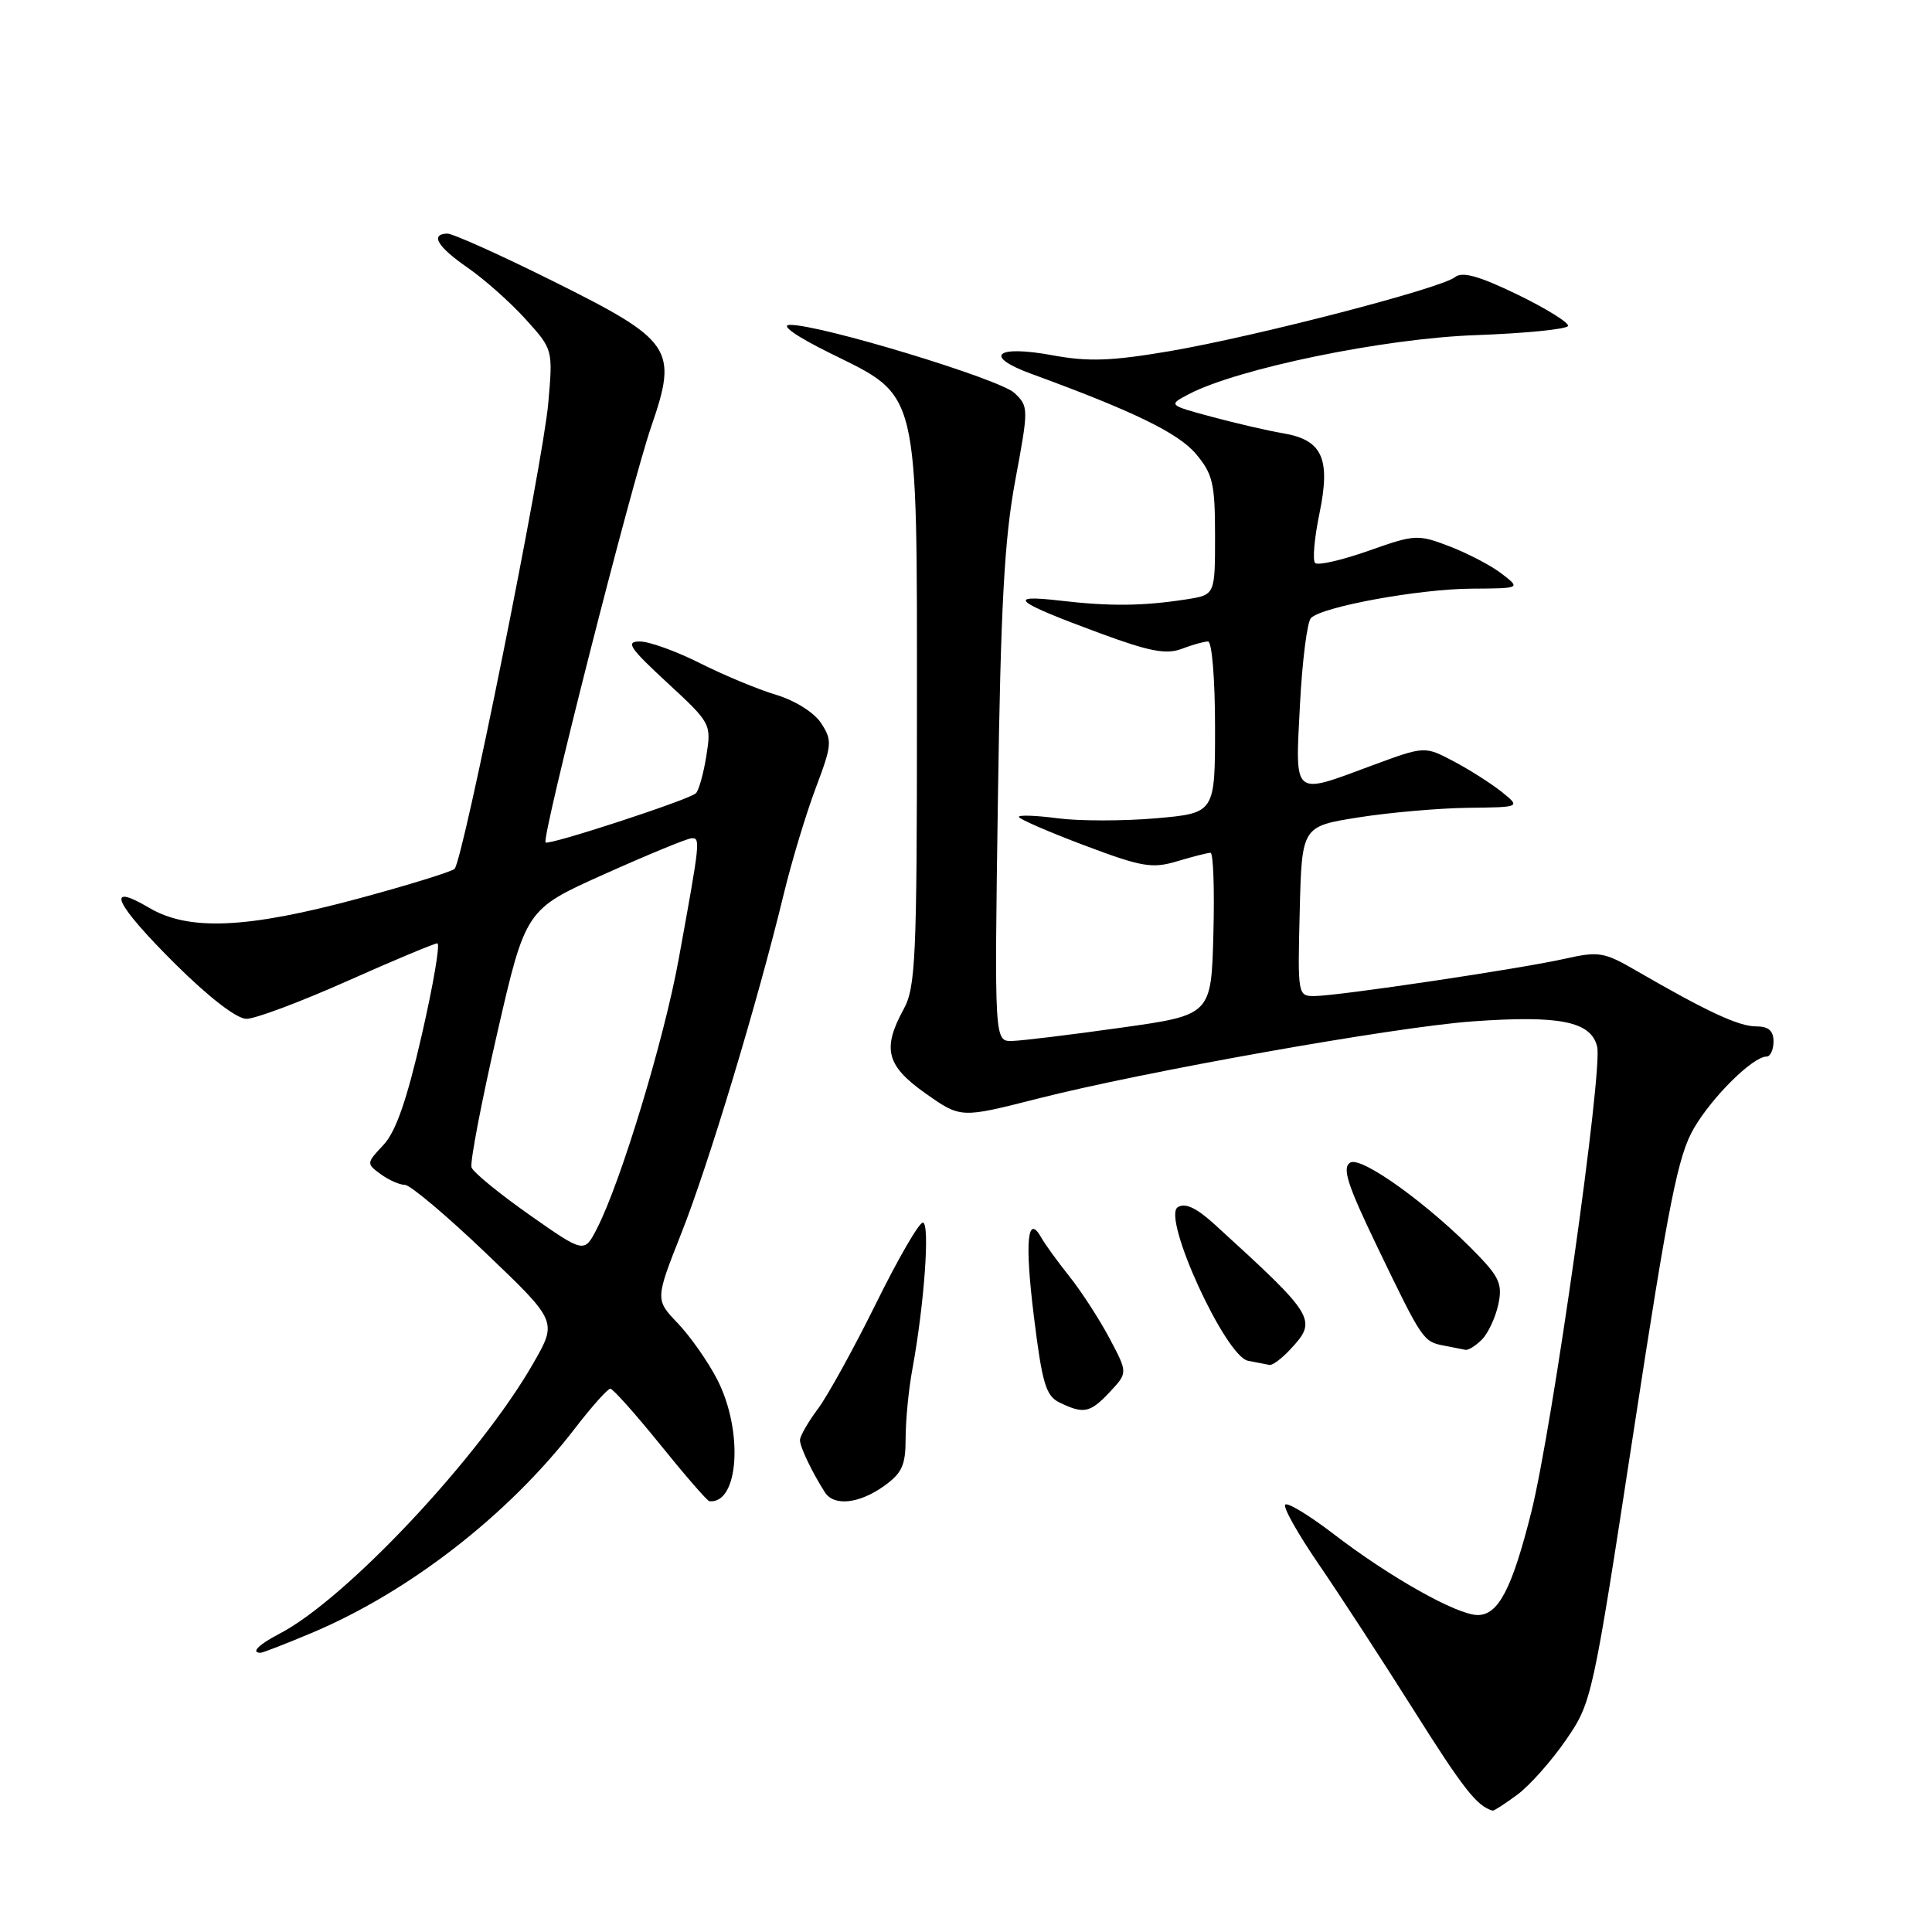 <?xml version="1.0" encoding="UTF-8" standalone="no"?>
<!DOCTYPE svg PUBLIC "-//W3C//DTD SVG 1.1//EN" "http://www.w3.org/Graphics/SVG/1.1/DTD/svg11.dtd" >
<svg xmlns="http://www.w3.org/2000/svg" xmlns:xlink="http://www.w3.org/1999/xlink" version="1.1" viewBox="0 0 256 256">
 <g >
 <path fill="currentColor"
d=" M 201.06 237.80 C 202.69 236.59 205.59 233.33 207.50 230.55 C 210.93 225.56 211.03 225.11 216.47 189.61 C 221.13 159.19 222.35 153.07 224.47 149.47 C 226.93 145.27 232.28 140.00 234.08 140.00 C 234.58 140.00 235.00 139.10 235.00 138.00 C 235.00 136.57 234.33 136.00 232.67 136.00 C 230.38 136.00 226.12 134.01 216.85 128.64 C 212.55 126.14 211.85 126.03 207.35 127.04 C 201.51 128.36 177.43 131.95 174.22 131.98 C 171.96 132.00 171.94 131.89 172.22 120.75 C 172.50 109.50 172.50 109.50 180.00 108.31 C 184.12 107.66 190.65 107.09 194.50 107.04 C 201.50 106.96 201.50 106.96 199.00 104.94 C 197.62 103.84 194.76 102.01 192.64 100.89 C 188.78 98.85 188.78 98.85 181.83 101.42 C 171.19 105.37 171.62 105.74 172.25 93.40 C 172.55 87.57 173.21 82.39 173.71 81.89 C 175.22 80.38 188.04 78.04 195.00 78.00 C 201.50 77.96 201.50 77.96 199.00 76.03 C 197.62 74.96 194.52 73.34 192.11 72.41 C 187.87 70.78 187.51 70.80 181.32 72.99 C 177.80 74.23 174.62 74.96 174.26 74.60 C 173.90 74.24 174.16 71.27 174.84 68.01 C 176.34 60.74 175.22 58.29 170.01 57.41 C 168.08 57.09 163.86 56.11 160.64 55.25 C 154.78 53.67 154.78 53.67 157.52 52.23 C 164.02 48.83 183.36 44.84 195.50 44.41 C 202.10 44.17 207.62 43.62 207.77 43.19 C 207.91 42.76 204.90 40.89 201.07 39.03 C 195.96 36.56 193.76 35.95 192.80 36.72 C 190.97 38.21 166.39 44.58 154.93 46.54 C 147.28 47.84 144.20 47.95 139.49 47.08 C 131.92 45.68 130.21 47.18 136.67 49.54 C 150.23 54.50 156.14 57.38 158.48 60.16 C 160.70 62.80 161.00 64.08 161.00 70.99 C 161.00 78.82 161.00 78.82 157.25 79.41 C 151.50 80.31 147.07 80.36 140.50 79.59 C 133.19 78.74 134.39 79.72 145.87 83.95 C 152.30 86.32 154.54 86.75 156.57 85.98 C 157.98 85.44 159.55 85.00 160.07 85.00 C 160.59 85.00 161.00 89.98 161.00 96.37 C 161.00 107.74 161.00 107.74 153.16 108.43 C 148.84 108.80 142.99 108.80 140.16 108.43 C 137.32 108.05 135.00 107.97 135.00 108.24 C 135.00 108.51 138.88 110.20 143.62 111.99 C 151.31 114.89 152.65 115.12 155.99 114.12 C 158.05 113.50 160.03 113.00 160.40 113.00 C 160.77 113.00 160.94 117.84 160.78 123.75 C 160.50 134.50 160.50 134.50 148.50 136.18 C 141.90 137.11 135.43 137.90 134.13 137.93 C 131.76 138.00 131.76 138.00 132.23 105.75 C 132.60 80.32 133.08 71.43 134.52 63.70 C 136.31 54.09 136.31 53.86 134.42 52.07 C 132.46 50.22 108.55 42.96 104.65 43.05 C 103.36 43.07 105.49 44.57 110.00 46.80 C 121.89 52.67 121.50 51.04 121.50 94.50 C 121.50 126.90 121.32 130.82 119.75 133.70 C 116.86 138.98 117.45 141.22 122.65 144.89 C 127.30 148.17 127.30 148.17 137.40 145.60 C 151.54 141.99 184.82 136.08 195.10 135.34 C 206.68 134.51 210.80 135.34 211.63 138.67 C 212.41 141.77 205.69 189.25 202.90 200.38 C 200.35 210.53 198.54 214.00 195.81 214.00 C 193.07 214.00 184.16 208.99 176.69 203.25 C 173.49 200.80 170.62 199.05 170.30 199.37 C 169.98 199.69 171.96 203.22 174.71 207.23 C 177.45 211.23 183.15 219.98 187.37 226.67 C 193.92 237.07 195.73 239.36 197.79 239.92 C 197.95 239.96 199.42 239.01 201.06 237.80 Z  M 41.28 216.38 C 54.16 210.97 67.30 200.77 76.09 189.39 C 78.37 186.42 80.53 184.00 80.87 184.01 C 81.22 184.01 84.20 187.36 87.50 191.44 C 90.80 195.53 93.72 198.89 94.00 198.92 C 97.91 199.31 98.53 189.59 95.03 182.78 C 93.82 180.43 91.47 177.08 89.82 175.35 C 86.81 172.20 86.81 172.20 90.31 163.34 C 93.89 154.29 100.37 132.82 103.85 118.47 C 104.91 114.09 106.83 107.75 108.10 104.39 C 110.25 98.68 110.30 98.11 108.80 95.82 C 107.88 94.41 105.36 92.83 102.85 92.07 C 100.46 91.36 95.93 89.47 92.78 87.89 C 89.63 86.30 86.03 85.00 84.78 85.00 C 82.85 85.00 83.40 85.83 88.39 90.44 C 94.22 95.83 94.27 95.91 93.59 100.19 C 93.21 102.56 92.58 104.78 92.20 105.12 C 91.20 106.01 72.72 112.05 72.29 111.63 C 71.73 111.07 83.63 64.23 86.30 56.50 C 89.85 46.19 89.14 45.14 73.17 37.20 C 66.20 33.73 59.94 30.92 59.25 30.95 C 56.96 31.04 57.96 32.70 62.02 35.51 C 64.23 37.04 67.66 40.10 69.65 42.30 C 73.27 46.30 73.27 46.31 72.65 53.40 C 71.95 61.43 61.36 114.06 60.23 115.13 C 59.83 115.51 54.10 117.28 47.50 119.06 C 32.71 123.05 25.00 123.39 19.75 120.28 C 13.79 116.76 15.20 119.76 23.27 127.78 C 27.70 132.17 31.37 135.00 32.66 135.00 C 33.83 135.00 39.83 132.75 46.00 130.00 C 52.17 127.25 57.55 125.00 57.95 125.00 C 58.35 125.00 57.42 130.46 55.89 137.13 C 53.91 145.77 52.45 149.96 50.81 151.71 C 48.54 154.12 48.54 154.19 50.44 155.58 C 51.51 156.36 52.95 157.00 53.65 157.00 C 54.35 157.00 59.18 161.07 64.38 166.04 C 73.85 175.09 73.85 175.09 70.67 180.63 C 63.58 193.03 45.82 211.94 36.99 216.50 C 34.26 217.92 33.19 219.00 34.53 219.00 C 34.82 219.00 37.86 217.82 41.28 216.38 Z  M 117.10 196.93 C 119.53 195.20 120.00 194.17 120.00 190.57 C 120.00 188.21 120.40 184.07 120.90 181.39 C 122.48 172.79 123.25 162.00 122.28 162.00 C 121.77 162.00 118.97 166.84 116.06 172.75 C 113.14 178.66 109.68 184.93 108.38 186.68 C 107.07 188.43 106.00 190.30 106.00 190.82 C 106.00 191.73 107.61 195.10 109.31 197.75 C 110.51 199.61 113.82 199.26 117.10 196.93 Z  M 147.05 184.45 C 149.44 181.90 149.44 181.90 147.02 177.34 C 145.69 174.83 143.30 171.14 141.71 169.14 C 140.12 167.14 138.44 164.83 137.99 164.01 C 136.13 160.70 135.77 164.51 136.99 174.39 C 138.09 183.31 138.58 184.96 140.39 185.84 C 143.60 187.40 144.45 187.22 147.05 184.45 Z  M 170.96 178.81 C 174.61 174.90 174.35 174.46 160.99 162.28 C 158.53 160.04 157.06 159.34 156.06 159.96 C 153.93 161.28 162.36 179.72 165.37 180.31 C 166.54 180.54 167.82 180.79 168.21 180.86 C 168.60 180.94 169.84 180.02 170.96 178.81 Z  M 196.35 177.51 C 197.17 176.69 198.14 174.62 198.52 172.91 C 199.10 170.27 198.70 169.28 195.85 166.32 C 189.57 159.78 180.39 153.14 178.91 154.05 C 177.81 154.74 178.52 156.95 182.49 165.20 C 188.47 177.61 188.58 177.77 191.32 178.30 C 192.52 178.54 193.81 178.79 194.18 178.86 C 194.55 178.94 195.53 178.33 196.35 177.51 Z  M 70.15 160.97 C 66.16 158.16 62.70 155.34 62.48 154.68 C 62.26 154.03 63.78 146.08 65.86 137.00 C 69.65 120.50 69.65 120.50 80.08 115.83 C 85.81 113.26 91.00 111.12 91.61 111.08 C 92.84 110.99 92.79 111.39 89.92 127.14 C 87.98 137.79 82.27 156.62 79.10 162.79 C 77.42 166.07 77.42 166.07 70.15 160.97 Z "/>
</g>
</svg>